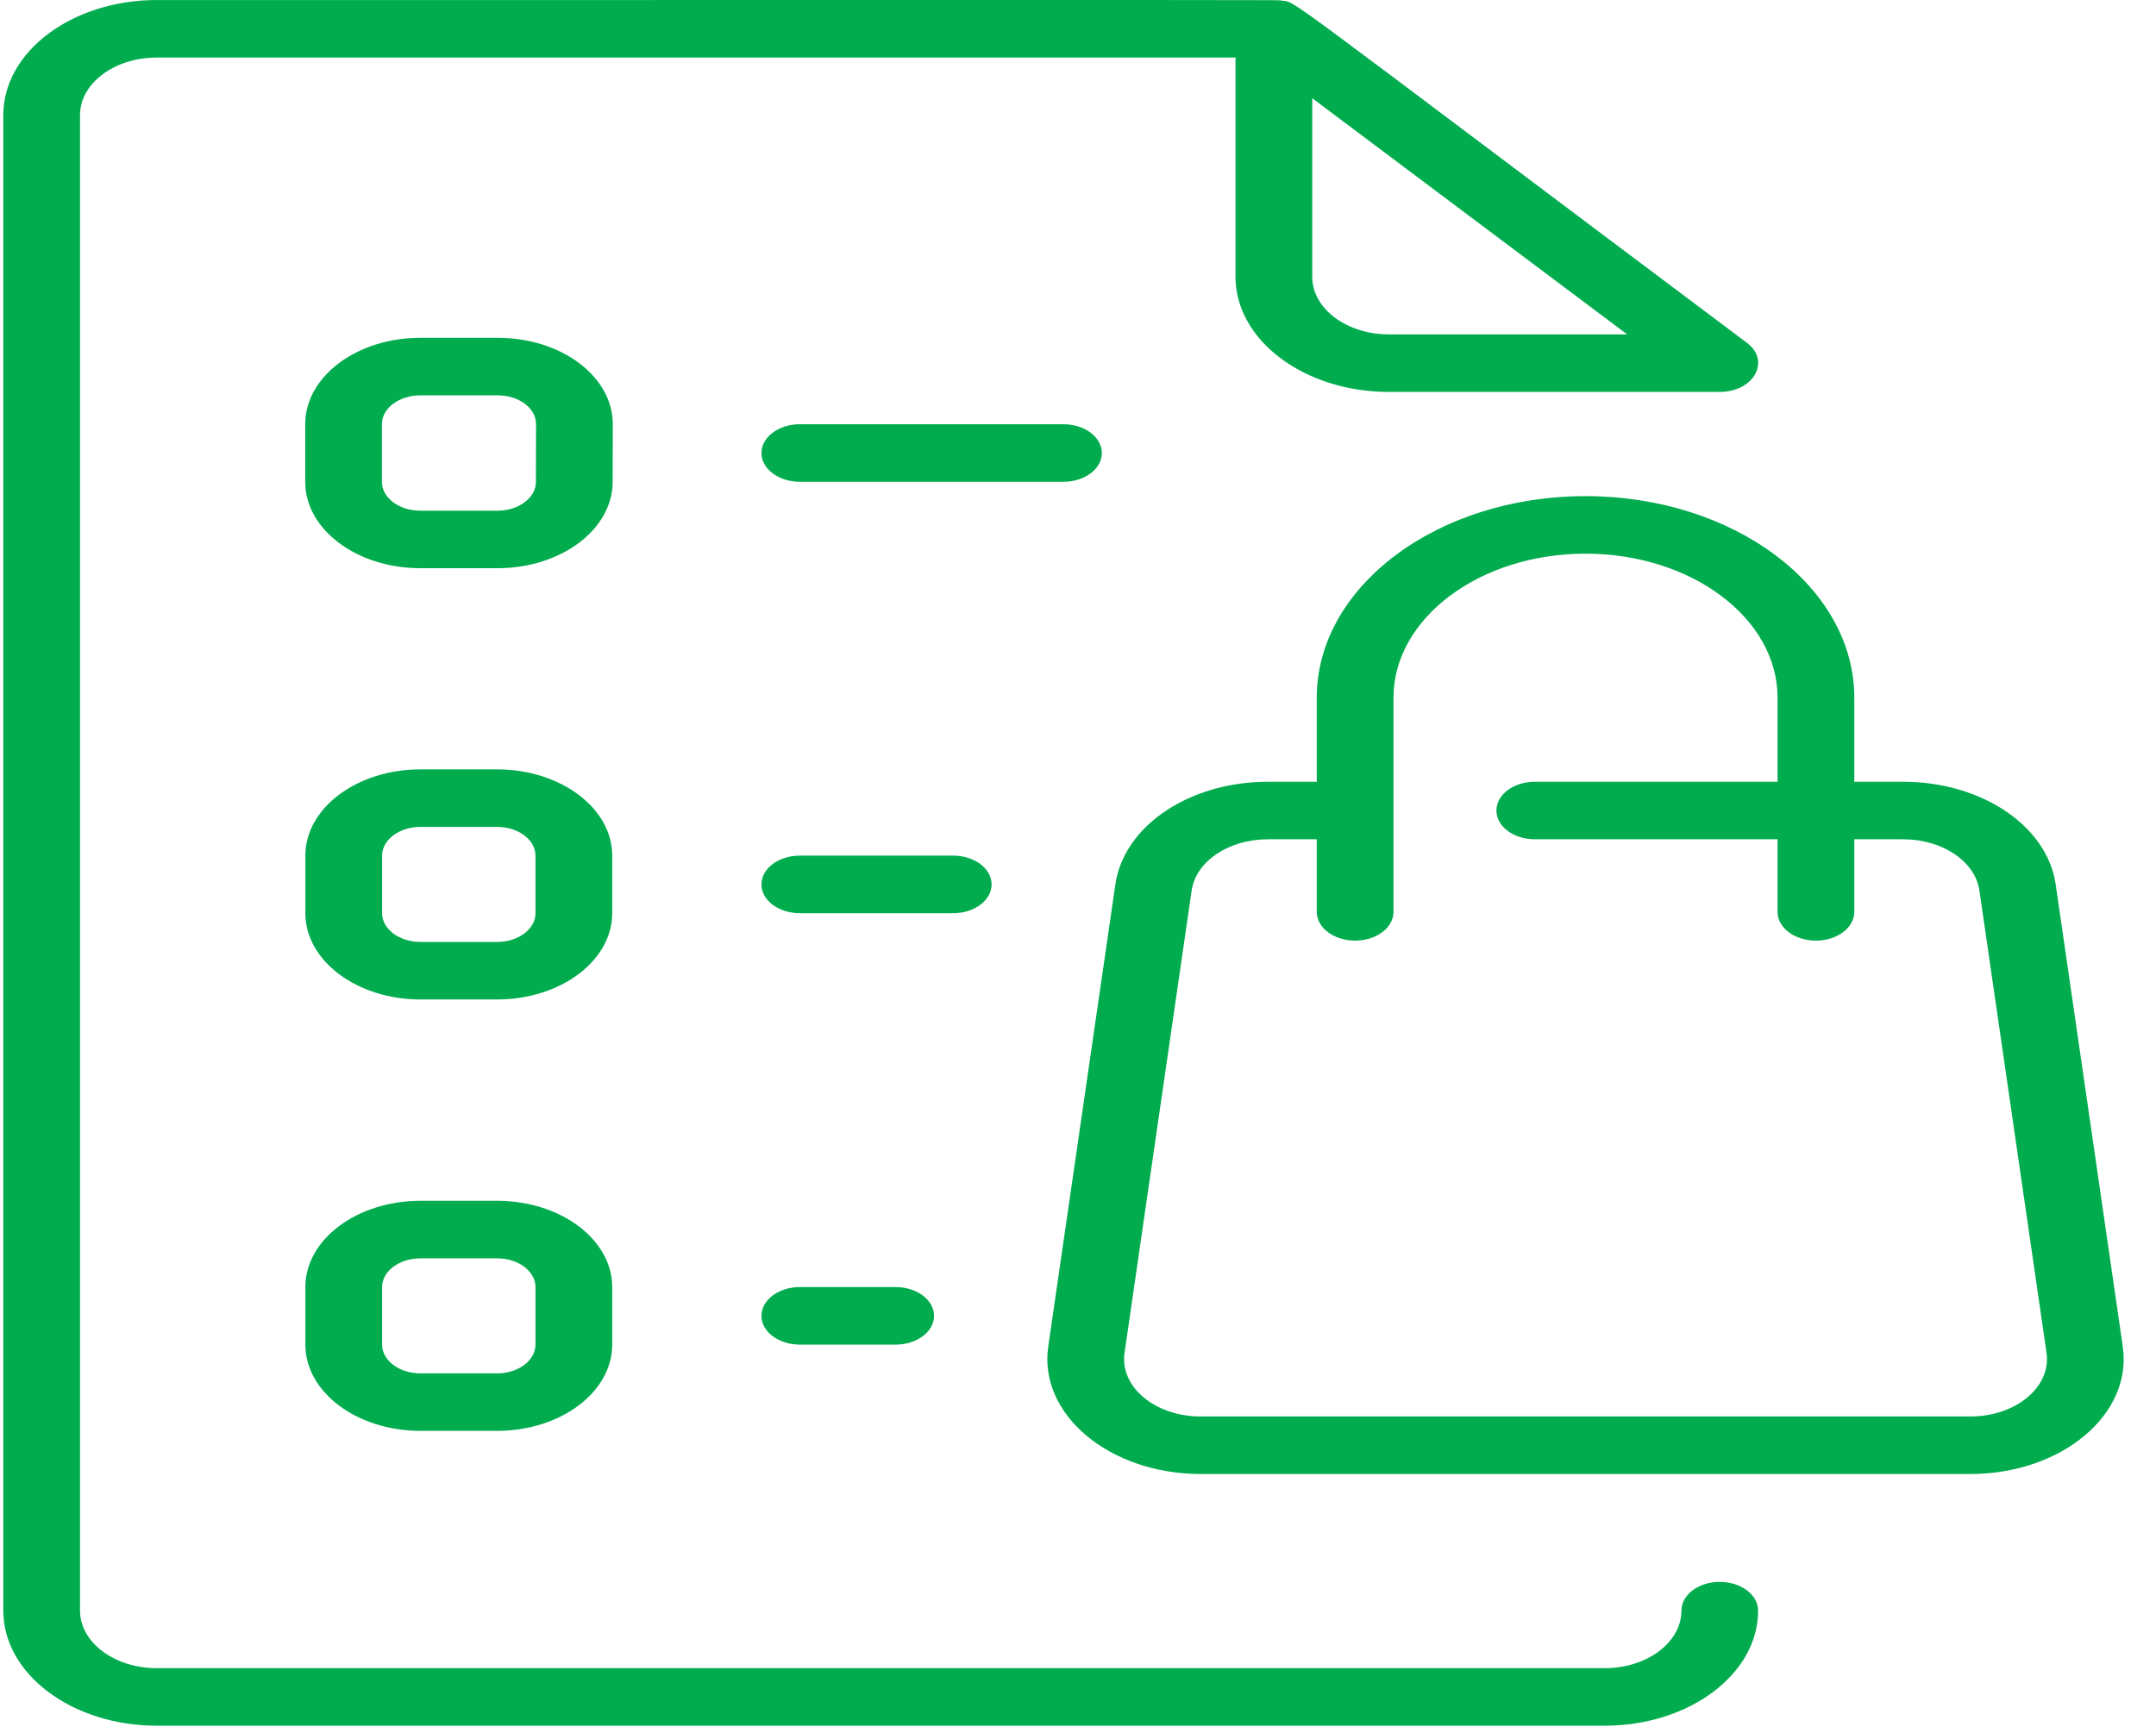 <svg width="51" height="41" viewBox="0 0 51 41" fill="none" xmlns="http://www.w3.org/2000/svg">
<path d="M50.214 31.86L48.627 20.925C48.426 19.541 46.875 18.497 45.019 18.497H43.863V16.507C43.863 13.878 41.011 11.739 37.505 11.739C34 11.739 31.148 13.878 31.148 16.507V18.497H29.992C28.136 18.497 26.584 19.541 26.384 20.925L24.796 31.86C24.563 33.469 26.247 34.876 28.404 34.876H46.606C48.762 34.876 50.448 33.471 50.214 31.86ZM46.606 33.515H28.404C27.322 33.515 26.483 32.813 26.601 32.007L28.188 21.072C28.288 20.38 29.064 19.858 29.992 19.858H31.148V21.576C31.148 21.952 31.554 22.256 32.055 22.256C32.556 22.256 32.963 21.952 32.963 21.576V16.507C32.963 14.629 35.001 13.1 37.505 13.1C40.01 13.1 42.048 14.629 42.048 16.507V18.497H36.305C35.804 18.497 35.398 18.802 35.398 19.178C35.398 19.554 35.804 19.858 36.305 19.858H42.048V21.576C42.048 21.952 42.454 22.256 42.955 22.256C43.456 22.256 43.863 21.952 43.863 21.576V19.858H45.019C45.947 19.858 46.723 20.38 46.823 21.072L48.41 32.007C48.528 32.814 47.687 33.515 46.606 33.515ZM40.681 37.428C40.18 37.428 39.774 37.733 39.774 38.109C39.774 38.859 38.96 39.47 37.959 39.47H3.707C2.707 39.47 1.893 38.859 1.893 38.109V2.723C1.893 1.972 2.707 1.362 3.707 1.362H29.226V6.551C29.226 8.051 30.854 9.273 32.855 9.273H40.681C41.488 9.273 41.893 8.538 41.323 8.111C29.964 -0.408 30.699 0.072 30.311 0.014C30.186 -0.005 31.631 0.001 3.707 0.001C1.706 0.001 0.078 1.222 0.078 2.723V38.109C0.078 39.609 1.706 40.831 3.707 40.831H37.959C39.96 40.831 41.588 39.609 41.588 38.109C41.588 37.733 41.182 37.428 40.681 37.428ZM32.855 7.912C31.855 7.912 31.041 7.301 31.041 6.551V2.324L38.491 7.912H32.855ZM14.495 10.038C14.498 8.908 13.28 7.993 11.773 7.993H9.942C8.441 7.993 7.22 8.909 7.22 10.034V11.403C7.22 12.528 8.441 13.444 9.942 13.444H11.77C13.268 13.444 14.489 12.53 14.492 11.406L14.495 10.038ZM12.677 11.404C12.676 11.778 12.269 12.083 11.77 12.083H9.942C9.442 12.083 9.034 11.778 9.034 11.403V10.034C9.034 9.659 9.442 9.354 9.942 9.354H11.773C12.275 9.354 12.681 9.659 12.68 10.036L12.677 11.404ZM14.482 20.245C14.482 19.12 13.261 18.204 11.76 18.204H9.945C8.444 18.204 7.223 19.12 7.223 20.245V21.607C7.223 22.732 8.444 23.648 9.945 23.648H11.76C13.261 23.648 14.482 22.732 14.482 21.607V20.245ZM12.667 21.607C12.667 21.982 12.26 22.287 11.76 22.287H9.945C9.445 22.287 9.038 21.982 9.038 21.607V20.245C9.038 19.87 9.445 19.565 9.945 19.565H11.76C12.26 19.565 12.667 19.87 12.667 20.245V21.607ZM11.76 28.412H9.945C8.444 28.412 7.223 29.327 7.223 30.453V31.814C7.223 32.94 8.444 33.855 9.945 33.855H11.76C13.261 33.855 14.482 32.94 14.482 31.814V30.453C14.482 29.327 13.261 28.412 11.76 28.412ZM12.667 31.814C12.667 32.189 12.26 32.495 11.76 32.495H9.945C9.445 32.495 9.038 32.189 9.038 31.814V30.453C9.038 30.078 9.445 29.773 9.945 29.773H11.76C12.26 29.773 12.667 30.078 12.667 30.453V31.814ZM25.157 11.399H18.919C18.418 11.399 18.012 11.094 18.012 10.719C18.012 10.343 18.418 10.038 18.919 10.038H25.157C25.658 10.038 26.064 10.343 26.064 10.719C26.064 11.094 25.658 11.399 25.157 11.399ZM22.549 21.607H18.919C18.418 21.607 18.012 21.302 18.012 20.926C18.012 20.55 18.418 20.245 18.919 20.245H22.549C23.049 20.245 23.456 20.55 23.456 20.926C23.456 21.302 23.049 21.607 22.549 21.607ZM21.188 30.453C21.689 30.453 22.095 30.758 22.095 31.134C22.095 31.509 21.689 31.814 21.188 31.814H18.919C18.418 31.814 18.012 31.509 18.012 31.134C18.012 30.758 18.418 30.453 18.919 30.453H21.188Z" fill="#00AC4E"/>
</svg>
